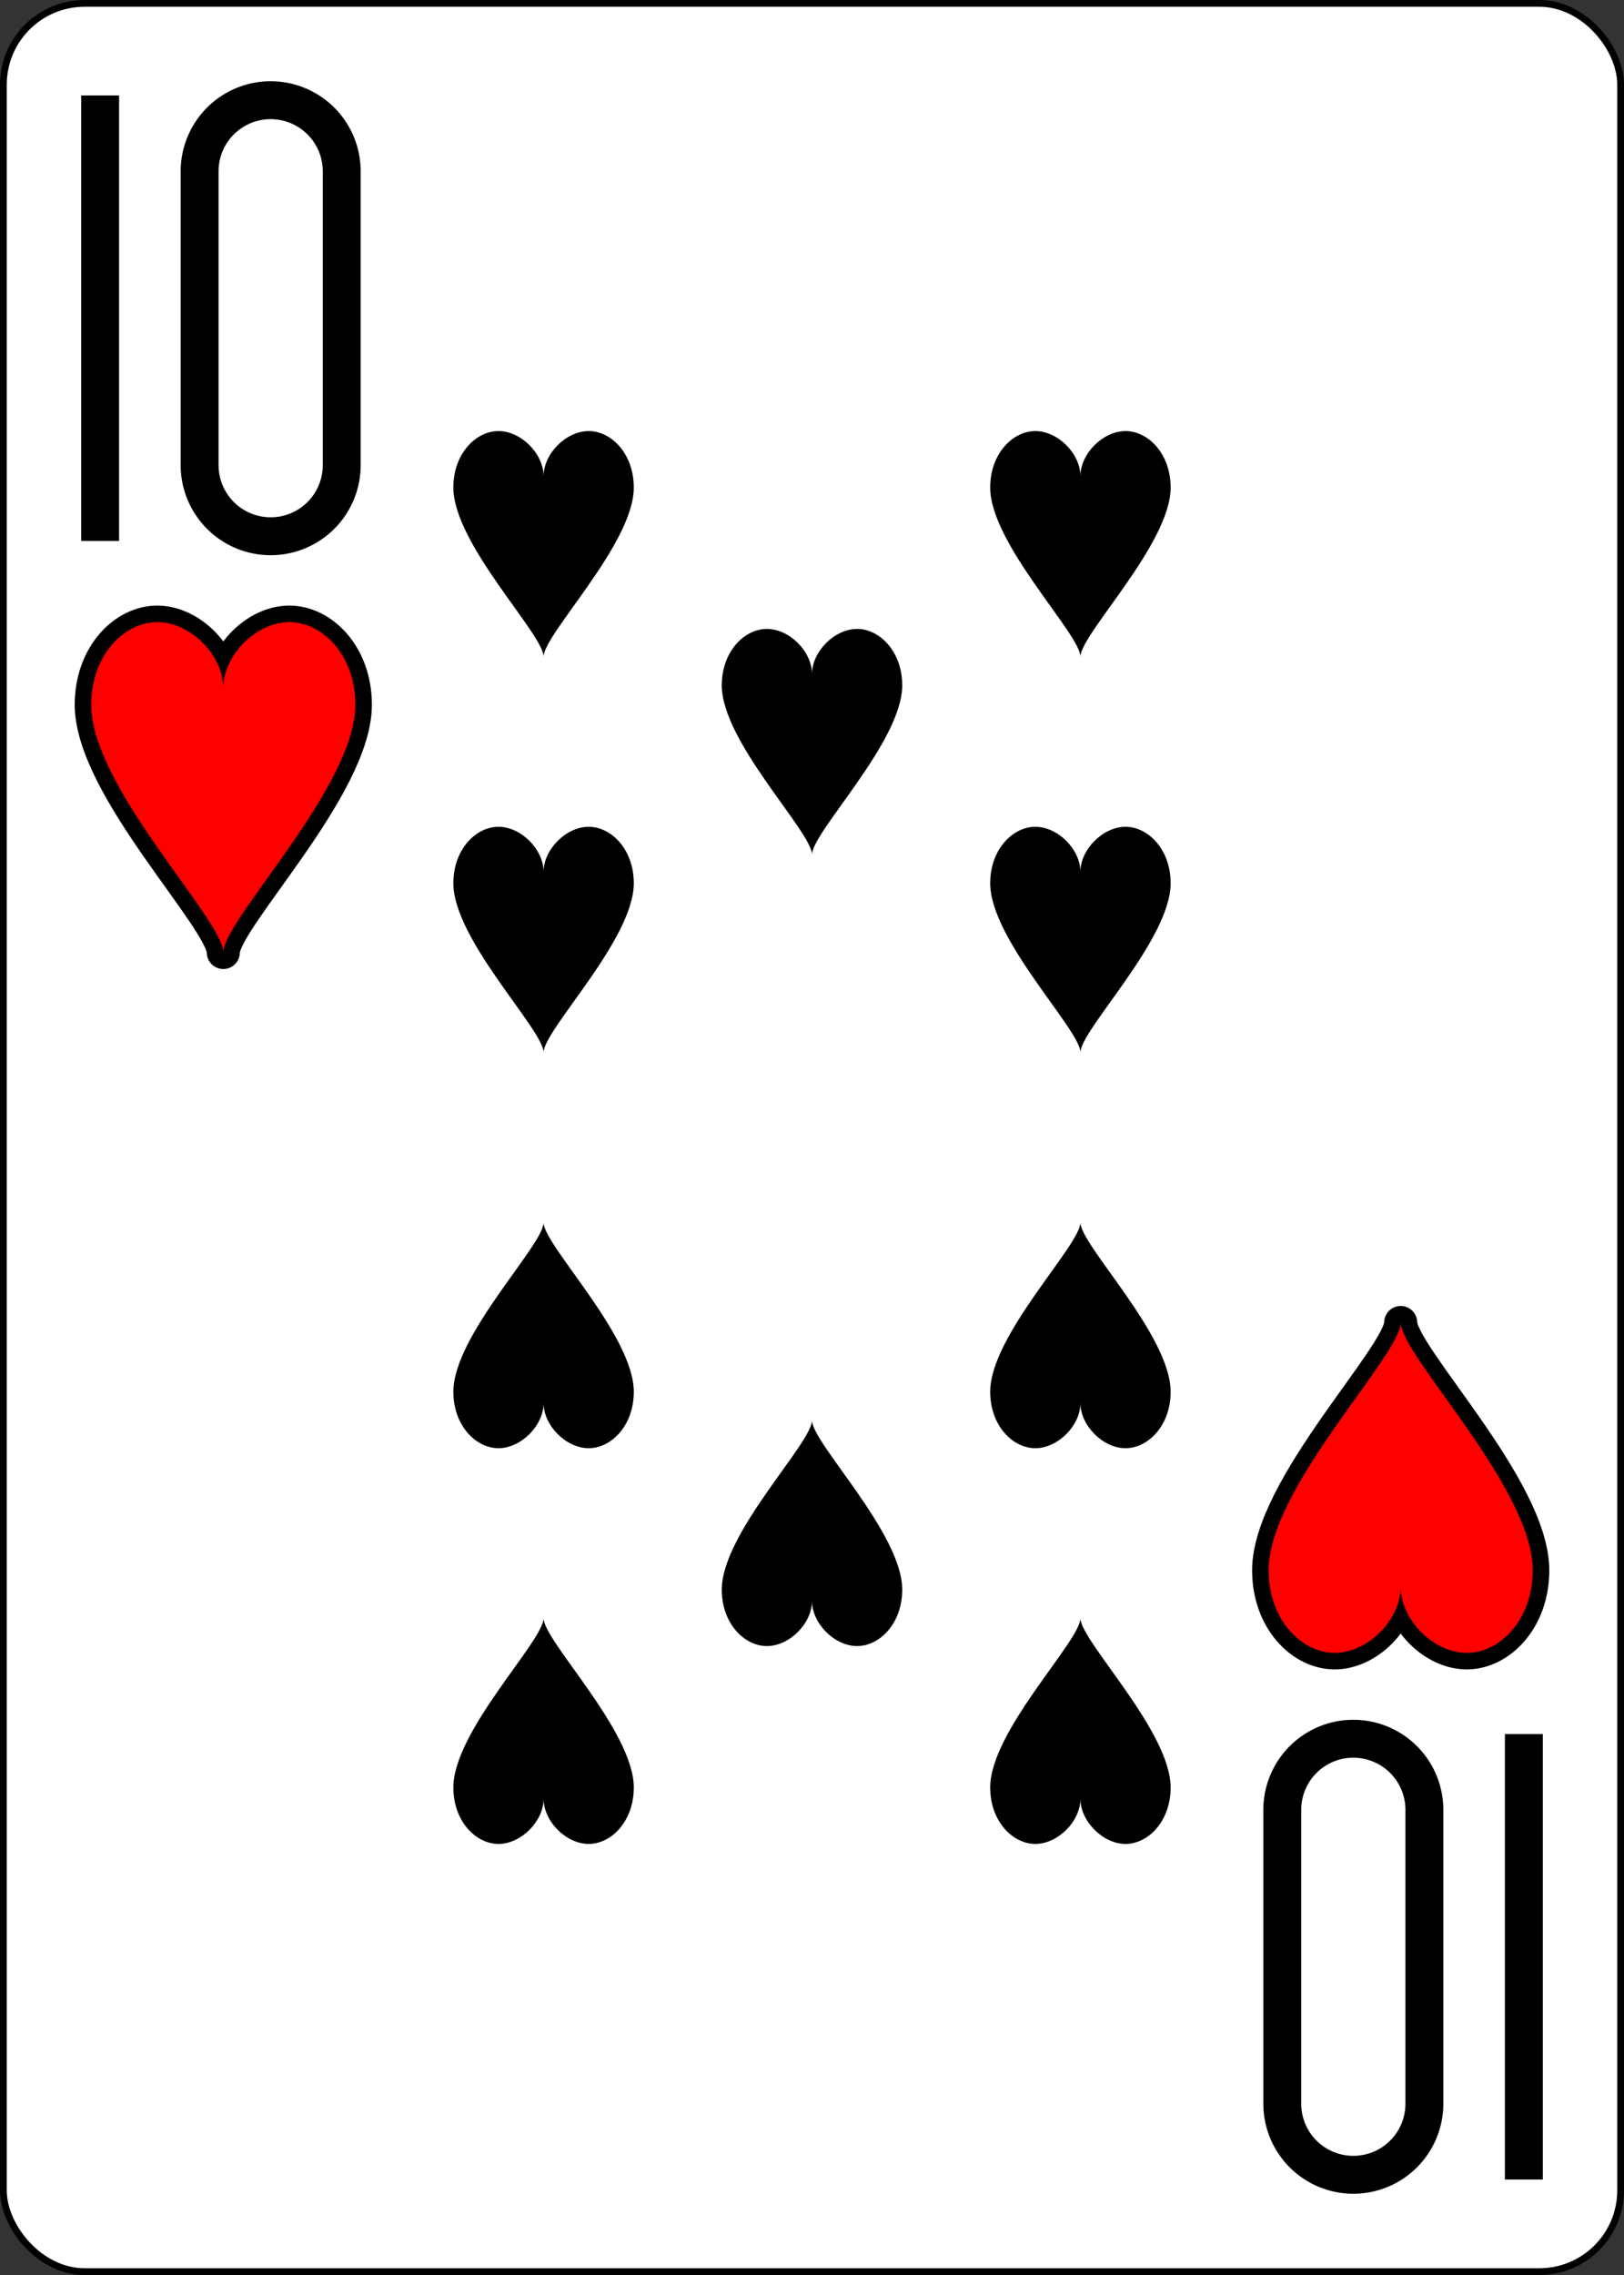 <?xml version="1.0" encoding="UTF-8" standalone="no"?>
<svg xmlns="http://www.w3.org/2000/svg" xmlns:xlink="http://www.w3.org/1999/xlink" class="card" face="TH" height="3.5in" preserveAspectRatio="none" viewBox="-120 -168 240 336" width="2.5in"><rect x="-120" y="-168" width="240" height="336" fill="#333333" stroke="none"/><defs><symbol id="SHT" viewBox="-600 -600 1200 1200" preserveAspectRatio="xMinYMid"><path d="M0 -300C0 -400 100 -500 200 -500C300 -500 400 -400 400 -250C400 0 0 400 0 500C0 400 -400 0 -400 -250C-400 -400 -300 -500 -200 -500C-100 -500 0 -400 -0 -300Z"></path></symbol><symbol id="VHT" viewBox="-500 -500 1000 1000" preserveAspectRatio="xMinYMid"><path d="M-260 430L-260 -430M-50 0L-50 -310A150 150 0 0 1 250 -310L250 310A150 150 0 0 1 -50 310Z" stroke="black" stroke-width="80" stroke-linecap="square" stroke-miterlimit="1.5" fill="none"></path></symbol></defs><rect width="239" height="335" x="-119.5" y="-167.5" rx="12" ry="12" fill="white" stroke="black"></rect><use xlink:href="#VHT" height="70" width="70" x="-122" y="-156"></use><use xlink:href="#SHT" height="58.558" width="58.558" x="-116.279" y="-81" stroke="black" stroke-width="100" stroke-linejoin="round" stroke-linecap="round"></use><use xlink:href="#SHT" height="58.558" width="58.558" x="-116.279" y="-81" fill="red"></use><use xlink:href="#SHT" height="40" width="40" x="-59.668" y="-107.668"></use><use xlink:href="#SHT" height="40" width="40" x="19.668" y="-107.668"></use><use xlink:href="#SHT" height="40" width="40" x="-59.668" y="-49.222"></use><use xlink:href="#SHT" height="40" width="40" x="19.668" y="-49.222"></use><use xlink:href="#SHT" height="40" width="40" x="-20" y="-78.445"></use><g transform="rotate(180)"><use xlink:href="#VHT" height="70" width="70" x="-122" y="-156"></use><use xlink:href="#SHT" height="58.558" width="58.558" x="-116.279" y="-81" stroke="black" stroke-width="100" stroke-linejoin="round" stroke-linecap="round"></use><use xlink:href="#SHT" height="58.558" width="58.558" x="-116.279" y="-81" fill="red"></use><use xlink:href="#SHT" height="40" width="40" x="-59.668" y="-107.668"></use><use xlink:href="#SHT" height="40" width="40" x="19.668" y="-107.668"></use><use xlink:href="#SHT" height="40" width="40" x="-59.668" y="-49.222"></use><use xlink:href="#SHT" height="40" width="40" x="19.668" y="-49.222"></use><use xlink:href="#SHT" height="40" width="40" x="-20" y="-78.445"></use></g></svg>